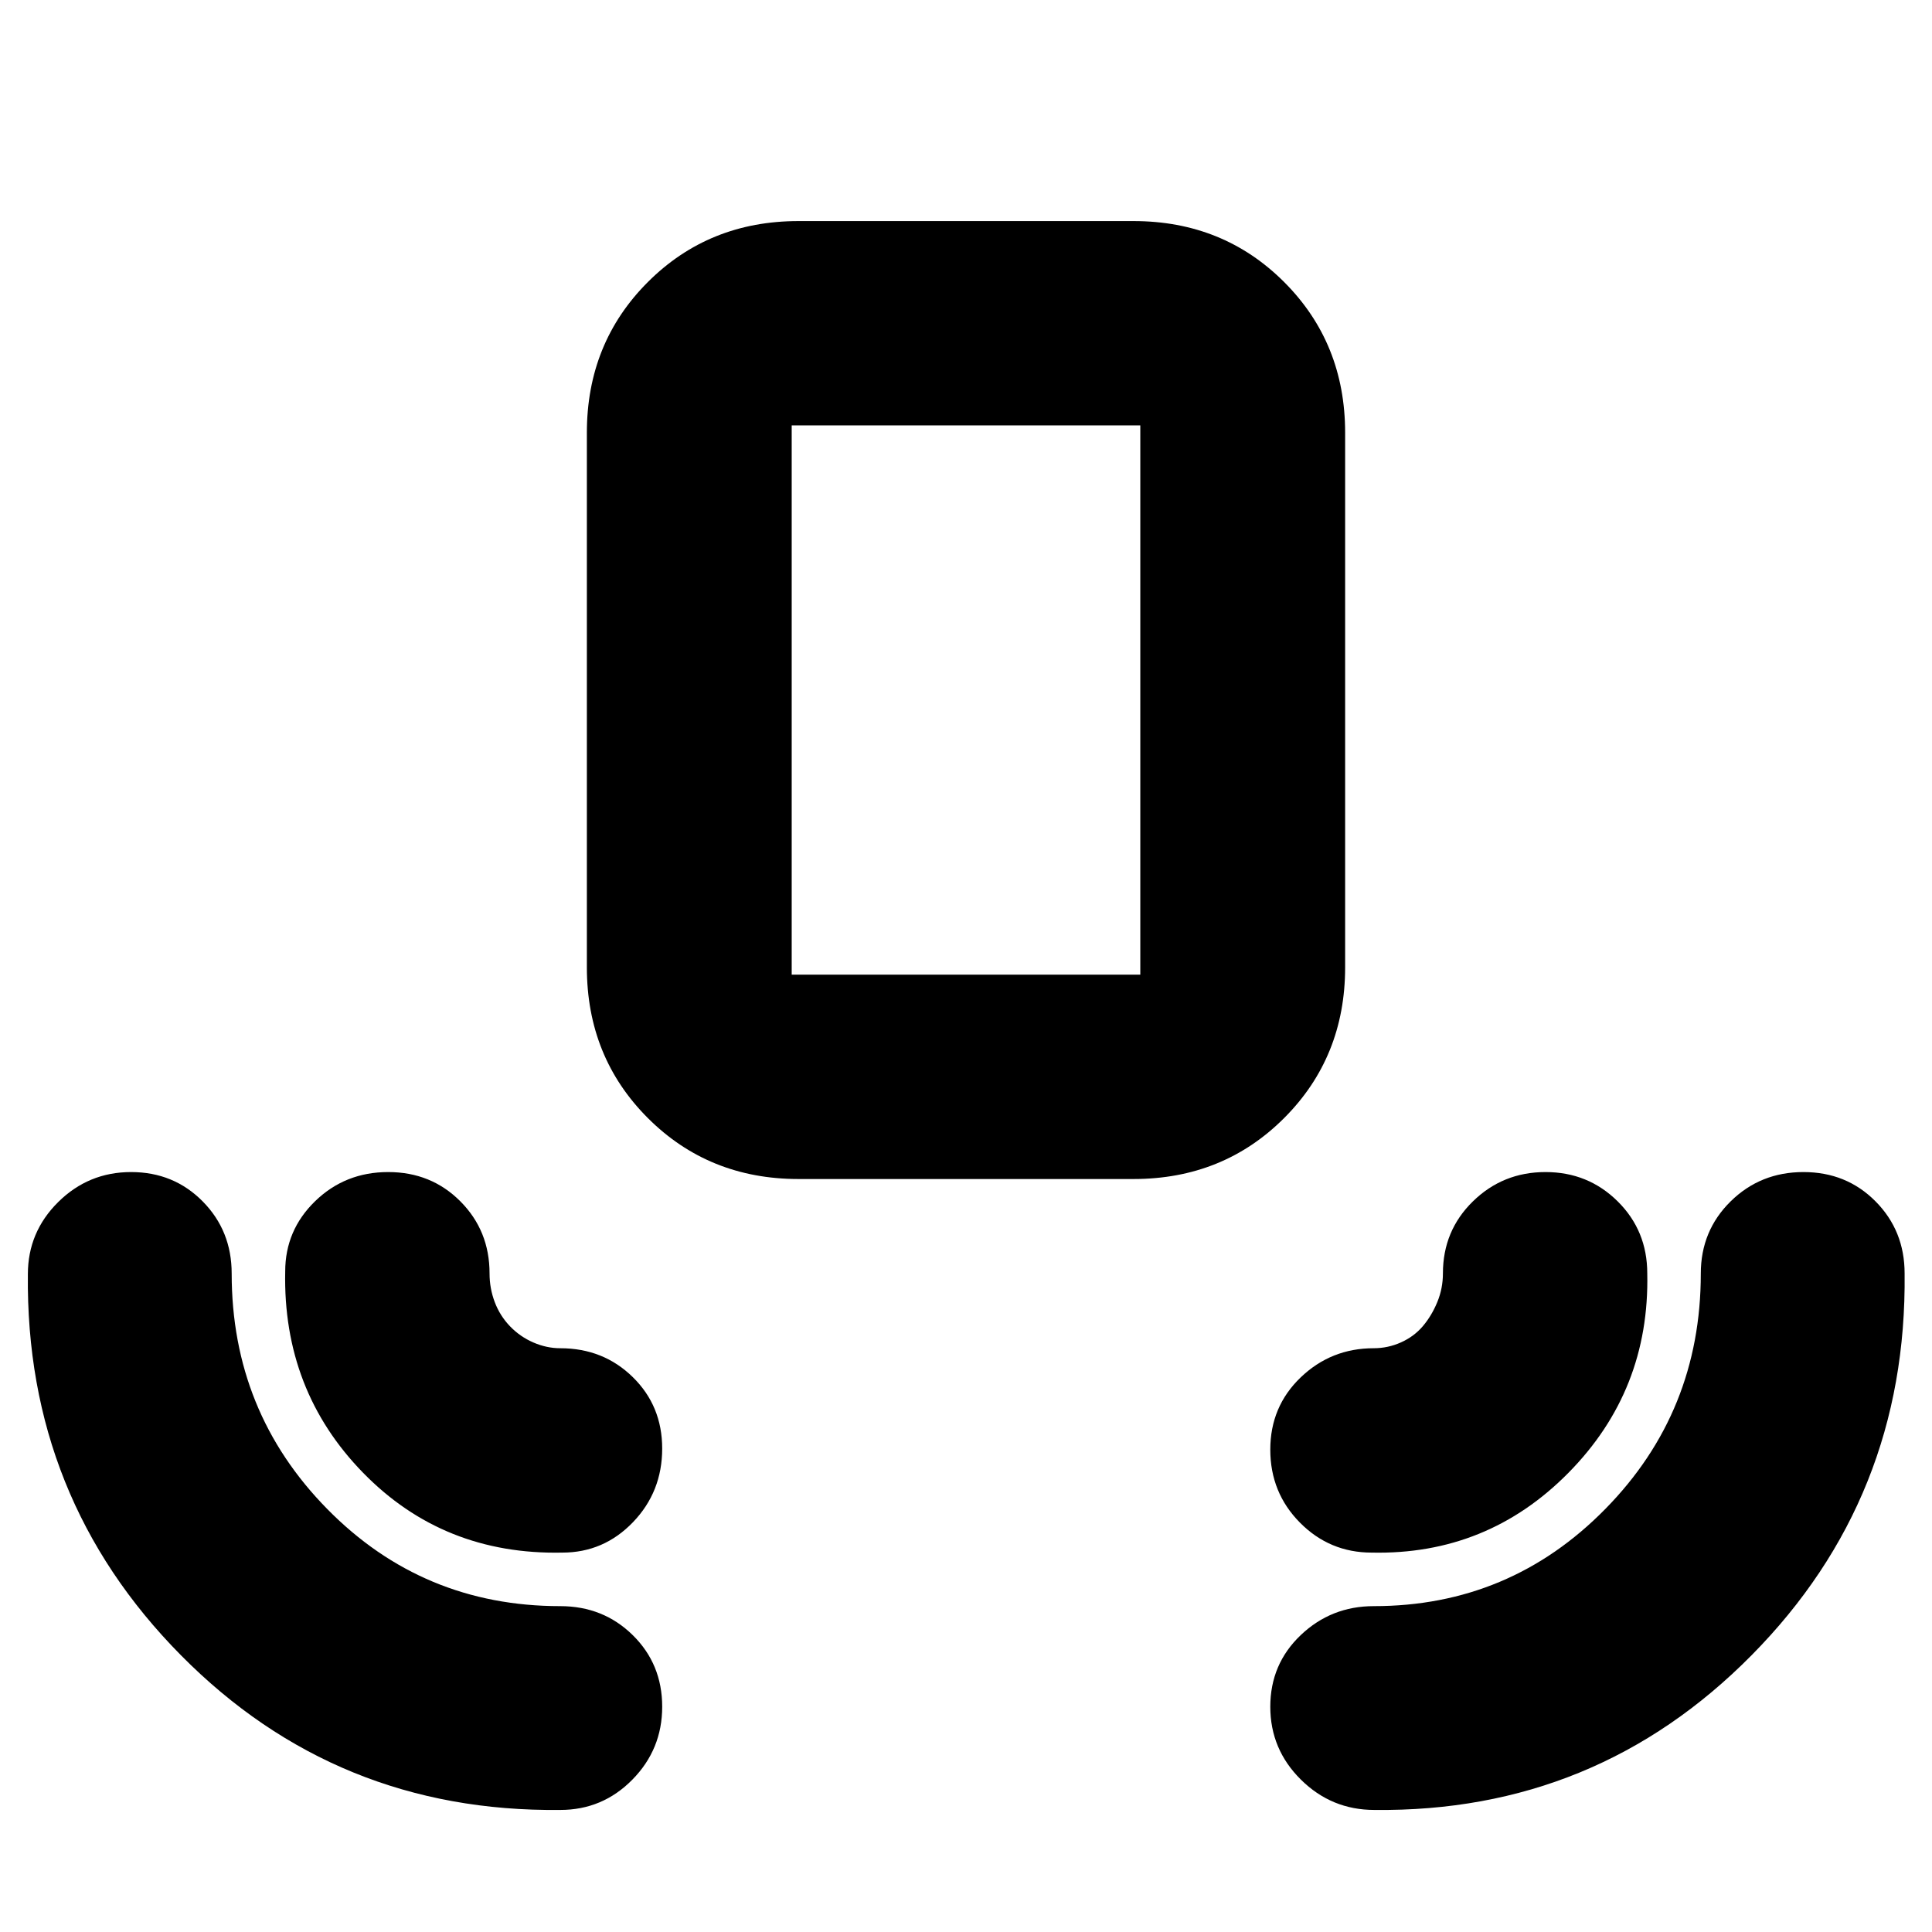 <svg xmlns="http://www.w3.org/2000/svg" height="20" viewBox="0 -960 960 960" width="20"><path d="M278.41-60.65q-111.28 1.24-188.54-76.9-77.26-78.15-76.02-189.33 0-20.89 15.05-35.81 15.06-14.92 36.24-14.92t35.58 14.58q14.4 14.58 14.4 35.86 0 68.7 47.47 116.97 47.46 48.28 115.78 48.28 21.38 0 36.03 14.4 14.64 14.4 14.64 35.58t-14.82 36.23q-14.81 15.06-35.81 15.06Zm404.52 0q-21.31 0-36.52-15.06-15.21-15.05-15.21-36.23 0-21.18 15.12-35.58 15.13-14.4 36.31-14.4 67.6 0 115.04-48.28 47.45-48.27 47.45-116.97 0-21.28 14.81-35.86 14.8-14.58 36.19-14.58 21.4 0 35.83 14.57 14.44 14.56 14.44 35.82 1.25 111.49-75.99 189.65-77.23 78.17-187.47 76.92ZM279.41-188.52q-59.08 1.24-99.01-39.69-39.92-40.92-38.68-100.01 0-20.48 14.88-34.93 14.89-14.46 36.29-14.46 21.39 0 35.88 14.57 14.49 14.56 14.49 35.82 0 7.42 2.58 14.23 2.57 6.8 7.57 12t11.61 8.06q6.6 2.86 13.39 2.86 21.37 0 36 14.33 14.63 14.33 14.63 35.51 0 21.51-14.52 36.61-14.53 15.1-35.11 15.1Zm402.18 0q-20.9 0-35.65-14.89-14.74-14.89-14.74-36.28 0-21.4 15.11-35.89 15.12-14.49 36.28-14.49 7.08 0 13.57-2.91t10.88-8.09q4.38-5.19 7.16-11.97 2.78-6.78 2.78-14.18 0-21.26 14.9-35.82 14.89-14.57 36.07-14.57t35.88 14.57q14.69 14.56 14.69 35.82 1.24 58.09-39.13 99.02-40.36 40.93-97.8 39.68ZM396.78-374.15q-44.57 0-74.87-30.3-30.3-30.31-30.3-74.88v-265.65q0-44.57 30.3-74.87 30.3-30.3 74.87-30.3h166.44q44.57 0 74.87 30.3 30.3 30.3 30.3 74.87v265.65q0 44.57-30.3 74.88-30.3 30.3-74.87 30.3H396.78Zm-3.39-101.55h173.22v-272.91H393.39v272.91Zm0 0h173.22-173.22Z"/></svg>